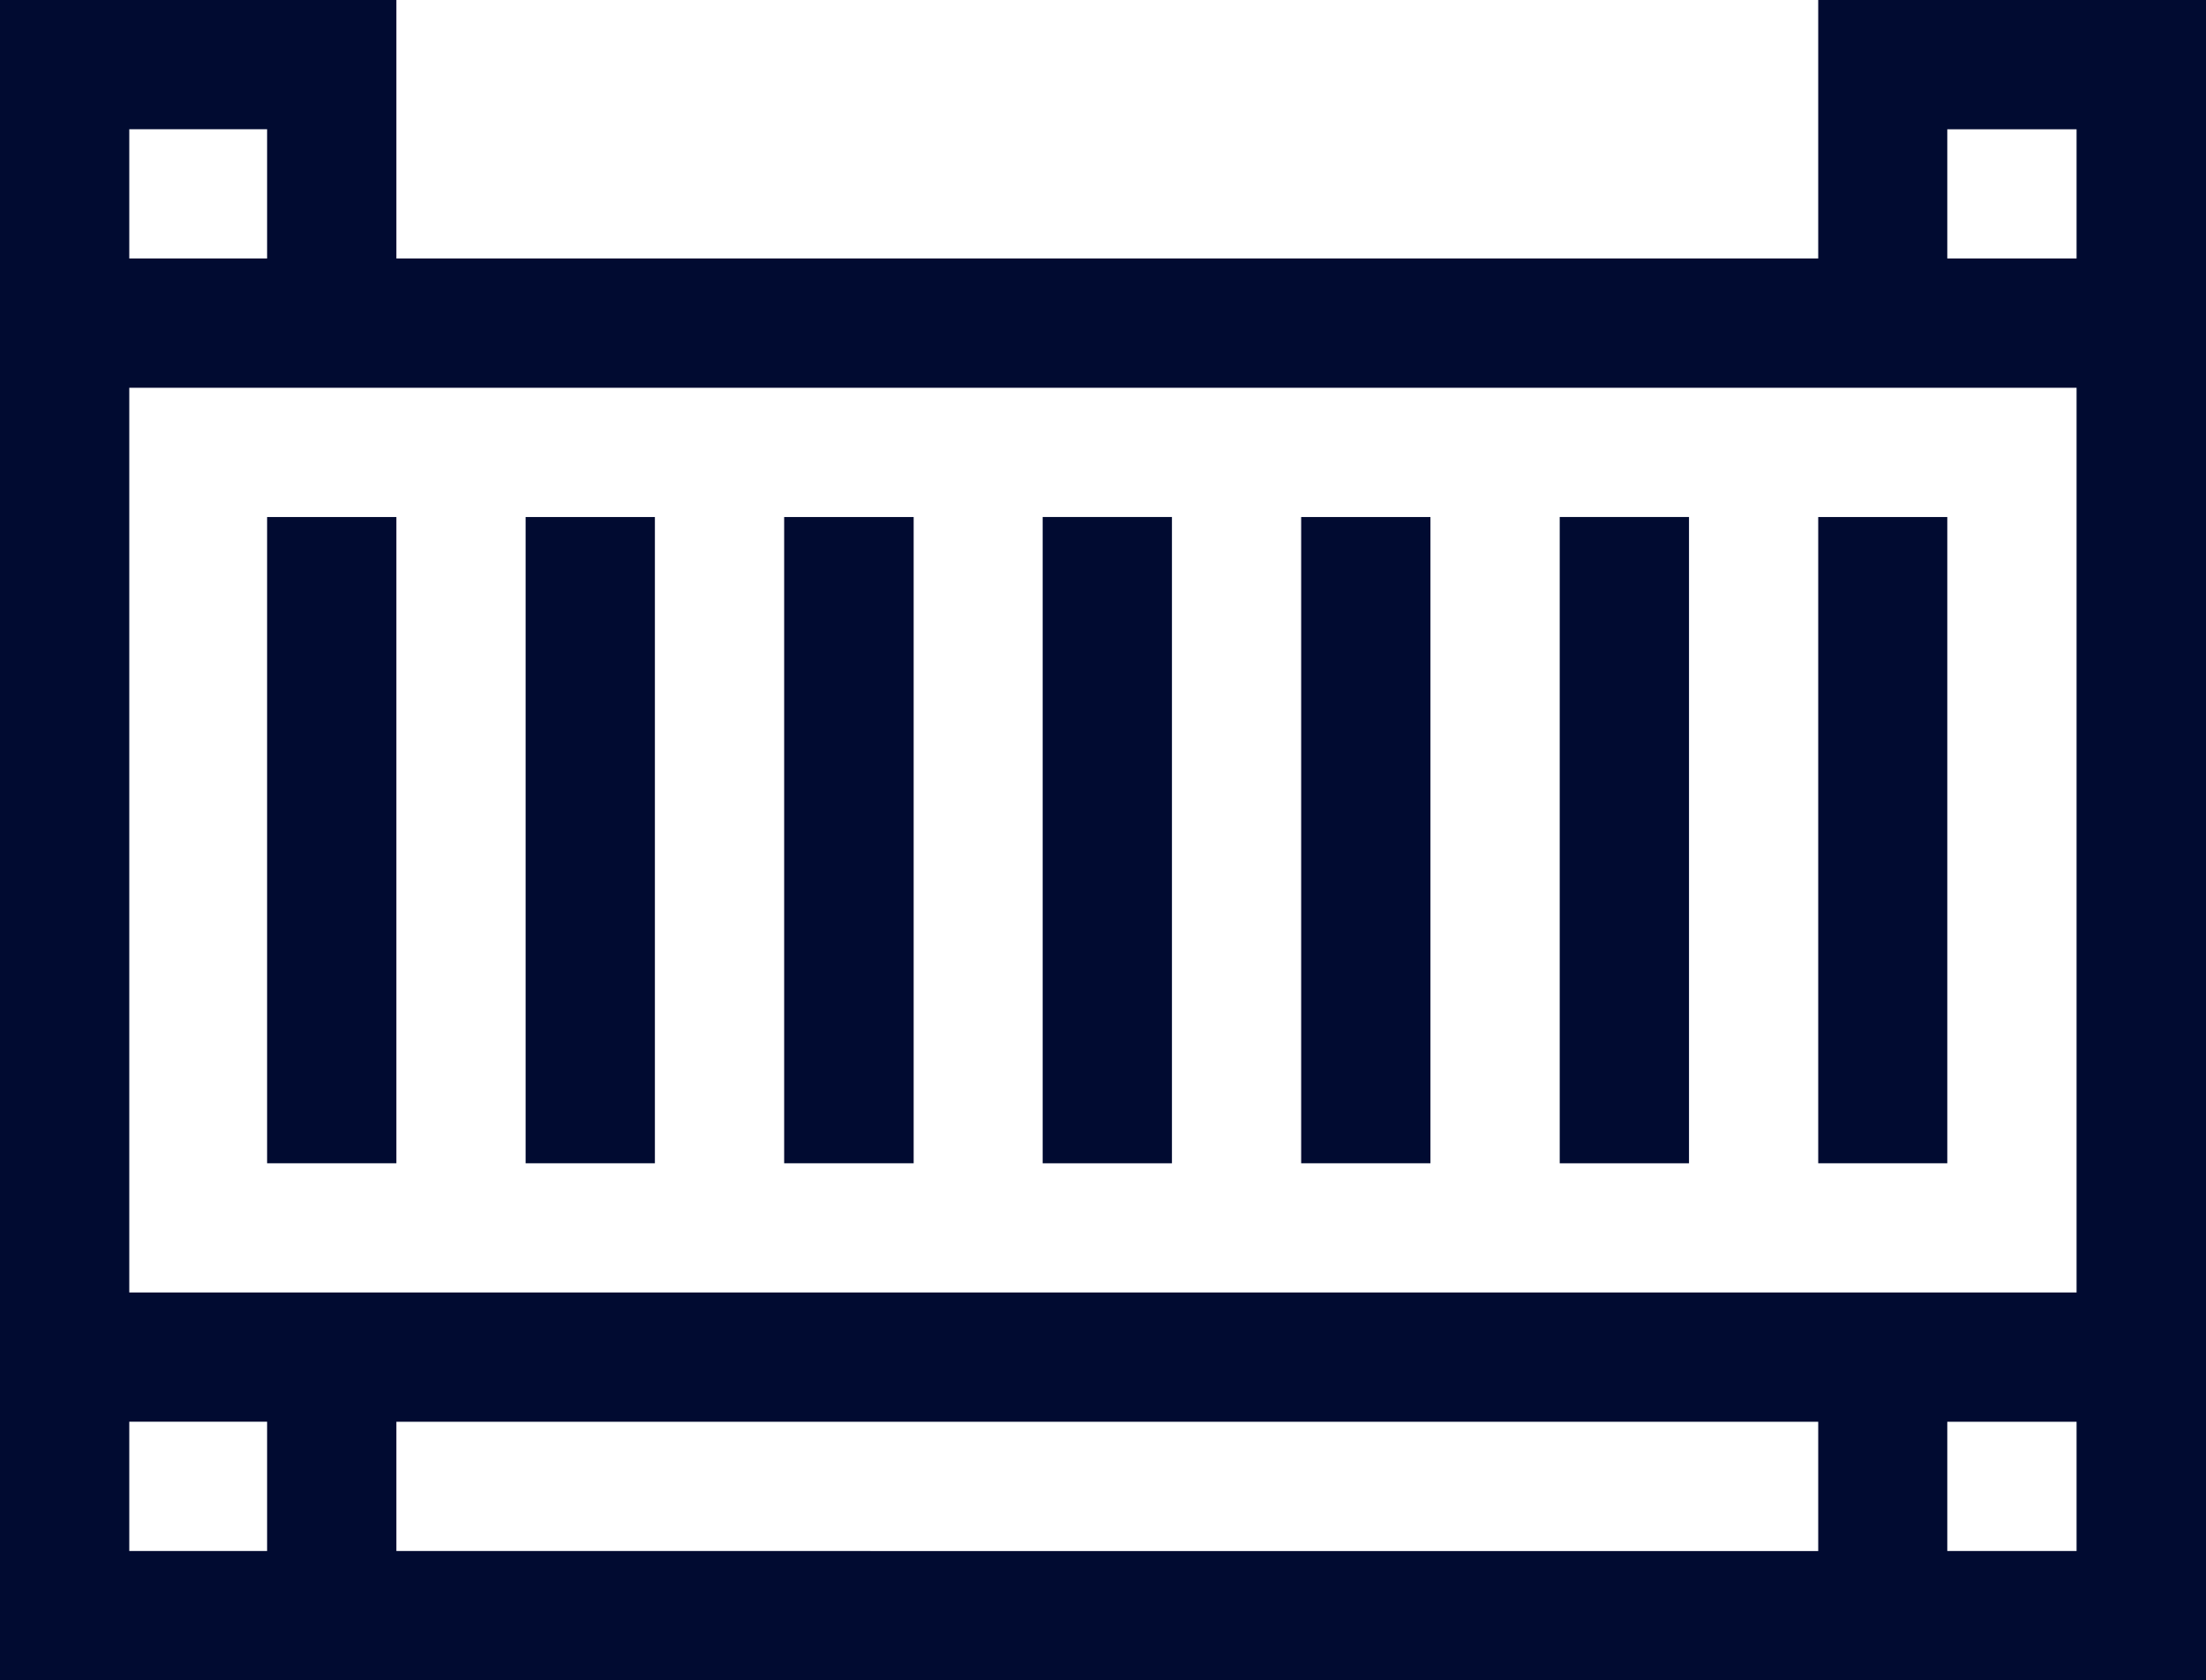 <svg xmlns="http://www.w3.org/2000/svg" width="42.029" height="32.014" viewBox="0 0 42.029 32.014">
  <g id="Group_621" data-name="Group 621" transform="translate(-1066.798 -609)">
    <g id="container" transform="translate(1066.798 609)">
      <path id="Path_1003" data-name="Path 1003" d="M34.641,0V4.925H7.552V0H0V32.014H42.029V0Zm0,27.089v2.463H7.552V27.089ZM2.463,24.626V7.388h37.1V24.626Zm0-22.164H5.089V4.925H2.463Zm0,24.626H5.089v2.463H2.463Zm37.1,2.463H37.1V27.089h2.463ZM37.1,4.925V2.463h2.463V4.925Zm0,0" fill="#010b31"/>
      <path id="Path_1004" data-name="Path 1004" d="M3.179,6.154H5.642V18.467H3.179Zm0,0" transform="translate(1.91 3.697)" fill="#010b31"/>
      <path id="Path_1005" data-name="Path 1005" d="M6.256,6.154H8.719V18.467H6.256Zm0,0" transform="translate(3.758 3.697)" fill="#010b31"/>
      <path id="Path_1006" data-name="Path 1006" d="M9.333,6.154H11.8V18.467H9.333Zm0,0" transform="translate(5.607 3.697)" fill="#010b31"/>
      <path id="Path_1007" data-name="Path 1007" d="M12.41,6.154h2.463V18.467H12.41Zm0,0" transform="translate(7.455 3.697)" fill="#010b31"/>
      <path id="Path_1008" data-name="Path 1008" d="M15.487,6.154H17.95V18.467H15.487Zm0,0" transform="translate(9.303 3.697)" fill="#010b31"/>
      <path id="Path_1009" data-name="Path 1009" d="M18.564,6.154h2.463V18.467H18.564Zm0,0" transform="translate(11.152 3.697)" fill="#010b31"/>
      <path id="Path_1010" data-name="Path 1010" d="M21.641,6.154H24.1V18.467H21.641Zm0,0" transform="translate(13 3.697)" fill="#010b31"/>
    </g>
  </g>
</svg>
